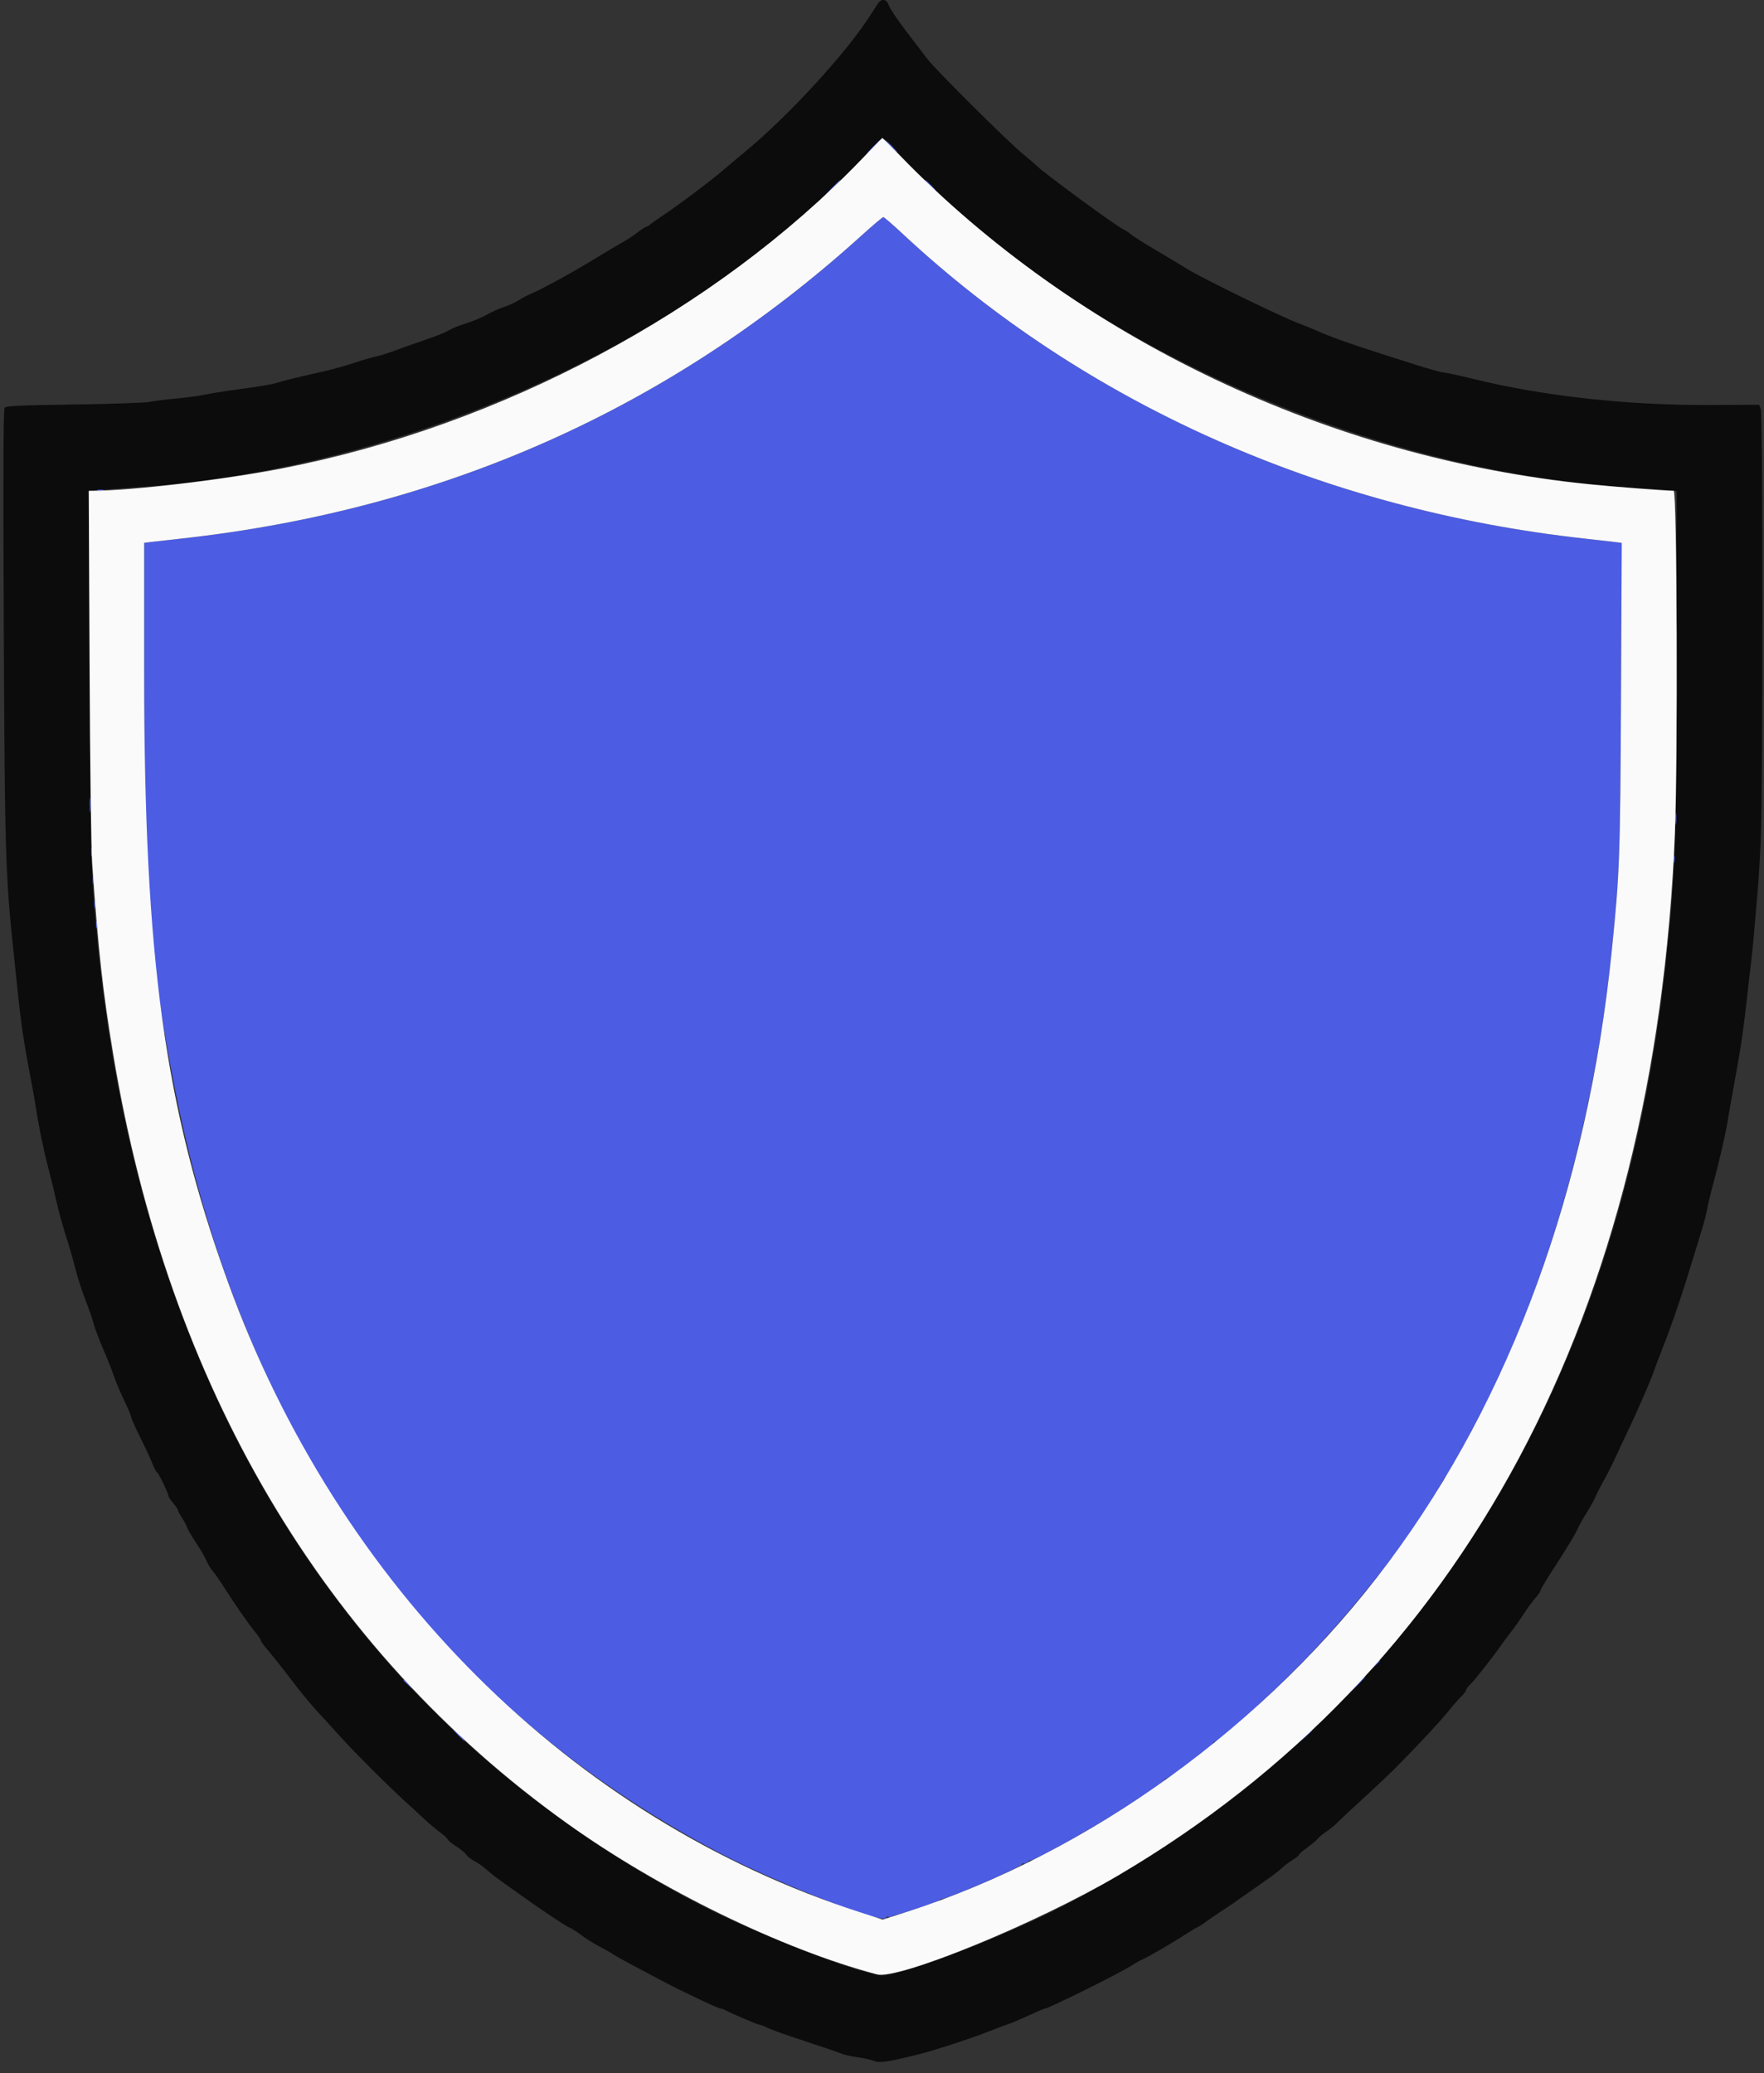 <svg id="svg" version="1.1" xmlns="http://www.w3.org/2000/svg" xmlns:xlink="http://www.w3.org/1999/xlink" width="400" height="470.156" viewBox="0, 0, 400,470.156"><rect x="0" y="0" width="400" height="470.156" fill="#333333" stroke="none"/><g id="svgg"><path id="path0" d="M199.078 0.796 C 198.777 1.234,198.200 2.127,197.796 2.779 C 192.400 11.491,178.927 26.222,168.593 34.711 C 167.117 35.923,165.052 37.658,164.004 38.567 C 161.296 40.917,153.717 46.606,150.048 49.043 C 148.838 49.847,147.628 50.712,147.359 50.964 C 147.091 51.217,146.730 51.423,146.558 51.423 C 146.386 51.423,145.510 51.985,144.610 52.672 C 143.711 53.358,142.252 54.327,141.368 54.825 C 140.484 55.323,138.935 56.229,137.925 56.839 C 136.915 57.449,134.848 58.698,133.333 59.614 C 129.195 62.117,122.323 65.855,120.661 66.507 C 119.853 66.824,118.507 67.518,117.671 68.049 C 116.834 68.579,115.264 69.301,114.181 69.653 C 113.099 70.005,111.402 70.769,110.412 71.350 C 109.421 71.932,107.272 72.830,105.637 73.345 C 104.001 73.861,102.250 74.572,101.745 74.927 C 101.240 75.281,98.843 76.241,96.419 77.060 C 93.994 77.880,90.854 78.994,89.440 79.536 C 88.026 80.078,86.125 80.671,85.216 80.853 C 84.307 81.036,82.075 81.689,80.257 82.305 C 78.439 82.921,75.216 83.813,73.095 84.287 C 67.577 85.521,64.323 86.320,62.550 86.878 C 61.700 87.145,58.312 87.718,55.020 88.150 C 51.729 88.582,47.961 89.169,46.648 89.453 C 45.335 89.738,42.360 90.148,40.037 90.363 C 37.713 90.579,34.986 90.924,33.976 91.131 C 32.966 91.337,25.238 91.604,16.802 91.724 C 4.626 91.897,1.380 92.044,1.055 92.435 C 0.757 92.794,0.702 106.080,0.853 141.505 C 1.076 193.595,1.236 198.809,3.162 216.713 C 3.455 219.440,3.863 223.324,4.068 225.344 C 4.681 231.383,5.530 237.147,6.642 242.836 C 7.220 245.790,7.874 249.427,8.096 250.917 C 8.746 255.281,9.854 260.676,10.991 265.014 C 11.574 267.236,12.419 270.704,12.870 272.721 C 13.321 274.737,14.254 278.125,14.944 280.250 C 15.635 282.375,16.589 285.684,17.066 287.603 C 17.543 289.522,18.595 292.786,19.405 294.856 C 20.214 296.926,21.039 299.322,21.237 300.182 C 21.436 301.041,22.417 303.646,23.418 305.969 C 24.419 308.292,25.535 311.102,25.896 312.213 C 26.258 313.324,27.274 315.728,28.153 317.556 C 29.033 319.383,29.752 321.094,29.752 321.358 C 29.752 321.621,30.633 323.597,31.710 325.749 C 32.786 327.900,34.045 330.611,34.507 331.772 C 34.969 332.934,35.469 333.884,35.617 333.884 C 35.904 333.884,38.200 338.657,38.200 339.253 C 38.200 339.447,38.689 340.178,39.287 340.877 C 39.885 341.576,40.381 342.317,40.389 342.523 C 40.397 342.728,40.794 343.472,41.270 344.176 C 41.747 344.879,42.262 345.852,42.415 346.337 C 42.568 346.823,43.481 348.393,44.444 349.827 C 45.407 351.260,46.471 353.095,46.808 353.903 C 47.146 354.711,47.798 355.785,48.257 356.290 C 48.717 356.795,49.873 358.448,50.826 359.963 C 53.097 363.573,56.317 368.209,57.885 370.126 C 58.573 370.968,59.137 371.813,59.137 372.003 C 59.137 372.193,59.767 373.074,60.537 373.961 C 61.767 375.378,64.389 378.701,67.698 383.037 C 68.888 384.596,71.463 387.623,72.562 388.756 C 72.976 389.183,74.951 391.350,76.950 393.572 C 80.389 397.395,88.734 405.708,92.746 409.306 C 93.756 410.212,95.408 411.731,96.417 412.681 C 97.427 413.632,98.946 414.907,99.794 415.516 C 100.641 416.125,101.421 416.848,101.526 417.122 C 101.632 417.397,102.509 418.110,103.476 418.708 C 104.443 419.306,105.440 420.131,105.691 420.541 C 105.942 420.951,106.769 421.605,107.528 421.995 C 108.286 422.384,109.568 423.287,110.376 424.002 C 111.185 424.717,112.620 425.848,113.566 426.517 C 114.512 427.185,116.578 428.657,118.157 429.788 C 122.993 433.250,128.314 436.796,129.153 437.115 C 129.591 437.281,130.788 438.048,131.813 438.819 C 132.838 439.590,134.632 440.714,135.800 441.318 C 136.969 441.922,138.417 442.745,139.018 443.148 C 139.620 443.550,141.355 444.531,142.875 445.329 C 144.395 446.126,147.126 447.576,148.944 448.552 C 150.762 449.528,152.994 450.681,153.903 451.116 C 154.812 451.550,157.221 452.706,159.257 453.685 C 161.293 454.663,163.155 455.464,163.394 455.464 C 163.634 455.464,164.117 455.626,164.468 455.823 C 165.749 456.546,171.826 459.137,172.239 459.137 C 172.473 459.137,173.291 459.456,174.056 459.847 C 174.821 460.237,178.575 461.576,182.398 462.822 C 186.220 464.069,189.895 465.322,190.563 465.606 C 191.232 465.891,192.907 466.284,194.285 466.480 C 195.663 466.675,197.234 467.004,197.776 467.210 C 199.519 467.873,200.316 467.774,207.897 465.952 C 211.389 465.113,219.671 462.433,223.875 460.782 C 226.097 459.910,228.326 459.076,228.829 458.930 C 229.331 458.784,231.294 457.945,233.190 457.064 C 235.087 456.184,236.789 455.464,236.971 455.464 C 237.782 455.464,254.577 447.109,256.719 445.640 C 257.443 445.144,258.443 444.580,258.941 444.387 C 260.028 443.965,266.050 440.460,268.871 438.608 C 269.982 437.879,271.188 437.160,271.551 437.012 C 271.914 436.863,272.809 436.285,273.539 435.726 C 274.270 435.168,275.657 434.215,276.623 433.609 C 277.589 433.003,280.131 431.267,282.271 429.752 C 284.412 428.237,286.921 426.472,287.848 425.830 C 288.775 425.188,290.049 424.181,290.680 423.592 C 291.311 423.003,292.447 422.151,293.205 421.699 C 293.962 421.247,294.582 420.740,294.582 420.574 C 294.582 420.407,295.450 419.652,296.511 418.896 C 297.571 418.140,298.569 417.301,298.728 417.033 C 298.887 416.765,299.779 416.021,300.711 415.380 C 301.642 414.739,302.834 413.761,303.360 413.206 C 303.886 412.651,306.547 410.162,309.275 407.674 C 312.002 405.187,315.390 401.975,316.804 400.537 C 322.336 394.911,326.639 390.285,328.520 387.942 C 329.602 386.594,330.921 385.091,331.451 384.601 C 331.981 384.111,332.415 383.520,332.415 383.287 C 332.415 383.055,332.849 382.464,333.379 381.974 C 334.308 381.117,338.716 375.524,340.387 373.083 C 340.832 372.433,341.842 371.074,342.632 370.064 C 343.422 369.054,344.706 367.236,345.485 366.024 C 346.264 364.812,347.444 363.200,348.107 362.442 C 348.769 361.683,349.311 360.897,349.311 360.693 C 349.311 360.490,350.245 358.879,351.386 357.113 C 355.535 350.693,357.183 347.976,357.903 346.373 C 358.220 345.666,359.108 344.096,359.875 342.883 C 360.643 341.671,361.508 340.101,361.796 339.394 C 362.085 338.687,362.957 336.981,363.734 335.603 C 364.512 334.225,365.724 331.828,366.429 330.277 C 367.133 328.726,368.267 326.299,368.950 324.885 C 370.999 320.638,374.216 313.265,374.960 311.111 C 375.344 310.000,376.313 307.438,377.112 305.418 C 379.297 299.899,381.607 293.050,384.300 284.114 C 384.908 282.094,385.721 279.428,386.107 278.190 C 386.492 276.952,386.944 275.134,387.112 274.149 C 387.280 273.165,387.914 270.542,388.520 268.320 C 389.650 264.180,391.384 256.699,391.670 254.729 C 391.758 254.123,392.276 251.148,392.820 248.118 C 393.365 245.087,393.943 241.864,394.105 240.955 C 394.866 236.676,395.591 231.480,396.128 226.446 C 396.451 223.416,396.869 219.780,397.056 218.365 C 397.243 216.951,397.574 213.646,397.792 211.019 C 398.009 208.393,398.350 204.426,398.550 202.204 C 398.750 199.982,399.075 194.602,399.273 190.249 C 399.756 179.616,399.752 94.025,399.268 92.752 L 398.903 91.792 387.422 91.837 C 368.891 91.912,349.843 89.805,334.209 85.951 C 330.929 85.143,327.865 84.481,327.400 84.481 C 326.935 84.481,323.948 83.646,320.761 82.626 C 317.575 81.606,313.728 80.379,312.213 79.899 C 306.234 78.007,301.467 76.284,298.423 74.915 C 297.606 74.548,295.847 73.837,294.513 73.335 C 290.268 71.737,272.242 62.933,269.031 60.889 C 268.236 60.383,265.271 58.602,262.443 56.932 C 259.614 55.261,256.960 53.588,256.545 53.213 C 256.129 52.837,255.220 52.240,254.525 51.885 C 252.581 50.893,237.127 39.547,235.189 37.689 C 234.745 37.263,233.187 35.923,231.727 34.711 C 228.202 31.784,212.094 15.752,210.261 13.346 C 209.466 12.303,207.263 9.411,205.365 6.919 C 203.467 4.426,201.745 1.850,201.538 1.194 C 201.089 -0.232,199.915 -0.421,199.078 0.796 M203.344 34.373 C 241.830 76.766,310.353 107.677,372.635 110.743 C 375.060 110.862,377.758 111.047,378.632 111.154 L 380.220 111.348 380.064 152.919 C 379.898 196.876,379.876 197.546,377.953 216.345 C 367.754 316.067,320.035 391.479,241.506 431.979 C 226.679 439.625,203.085 448.575,199.478 447.921 C 191.959 446.558,171.537 438.530,158.678 431.882 C 79.932 391.175,32.375 315.533,22.242 214.876 C 20.620 198.763,20.484 194.365,20.309 152.185 L 20.140 111.349 21.732 111.165 C 22.608 111.063,26.288 110.796,29.910 110.571 C 92.371 106.687,158.389 76.617,196.854 34.531 C 200.502 30.539,199.877 30.555,203.344 34.373 " stroke="none" fill="#0c0c0c" fill-rule="evenodd"></path><path id="path1" d="M197.980 33.242 C 197.088 34.151,196.440 34.894,196.541 34.894 C 196.642 34.894,197.455 34.151,198.347 33.242 C 199.239 32.332,199.887 31.589,199.786 31.589 C 199.685 31.589,198.872 32.332,197.980 33.242 M202.020 33.242 C 202.706 33.949,203.349 34.527,203.450 34.527 C 203.551 34.527,203.073 33.949,202.388 33.242 C 201.702 32.534,201.059 31.956,200.958 31.956 C 200.857 31.956,201.335 32.534,202.020 33.242 M188.797 42.424 C 187.905 43.333,187.258 44.077,187.359 44.077 C 187.460 44.077,188.272 43.333,189.164 42.424 C 190.057 41.515,190.704 40.771,190.603 40.771 C 190.502 40.771,189.689 41.515,188.797 42.424 M210.836 42.057 C 211.521 42.764,212.164 43.343,212.265 43.343 C 212.366 43.343,211.888 42.764,211.203 42.057 C 210.518 41.350,209.874 40.771,209.773 40.771 C 209.672 40.771,210.150 41.350,210.836 42.057 M195.211 53.535 C 151.977 92.635,100.380 115.604,41.139 122.123 C 38.209 122.445,35.110 122.795,34.252 122.901 L 32.691 123.094 32.691 152.731 C 32.692 200.443,34.096 219.114,39.835 247.765 C 55.672 326.822,98.072 386.066,163.269 420.237 C 176.577 427.212,200.918 436.663,200.918 434.855 C 200.918 434.631,201.150 434.537,201.433 434.646 C 201.717 434.755,202.052 434.740,202.179 434.614 C 202.305 434.487,202.668 434.345,202.985 434.299 C 204.162 434.126,213.039 431.107,213.039 430.879 C 213.039 430.749,213.329 430.617,213.682 430.585 C 215.361 430.433,231.772 423.289,231.772 422.709 C 231.772 422.519,231.924 422.456,232.110 422.571 C 232.296 422.686,232.709 422.519,233.028 422.199 C 233.348 421.880,233.609 421.715,233.609 421.833 C 233.609 422.283,242.005 417.788,249.219 413.475 C 254.928 410.062,264.096 403.998,264.096 403.634 C 264.096 403.453,264.281 403.306,264.507 403.306 C 265.068 403.306,274.660 396.044,275.105 395.282 C 275.300 394.948,275.465 394.813,275.471 394.982 C 275.497 395.700,283.333 388.742,291.769 380.509 C 305.145 367.455,320.504 348.189,326.581 336.840 C 327.062 335.941,327.652 334.990,327.891 334.727 C 329.128 333.364,339.466 313.853,339.828 312.196 C 339.892 311.902,340.046 311.579,340.171 311.478 C 340.526 311.189,343.993 303.034,346.417 296.786 C 355.982 272.133,362.593 244.003,365.469 215.715 C 367.275 197.954,367.395 194.672,367.570 158.062 L 367.737 123.103 366.146 122.906 C 365.271 122.797,362.158 122.444,359.229 122.119 C 299.873 115.553,245.854 91.404,204.713 53.045 C 202.457 50.941,200.470 49.219,200.297 49.219 C 200.125 49.219,197.836 51.162,195.211 53.535 M22.130 111.181 C 22.484 111.273,23.062 111.273,23.416 111.181 C 23.770 111.088,23.480 111.013,22.773 111.013 C 22.066 111.013,21.777 111.088,22.130 111.181 M20.326 182.553 C 20.326 184.068,20.390 184.688,20.470 183.930 C 20.549 183.173,20.549 181.933,20.470 181.175 C 20.390 180.418,20.326 181.038,20.326 182.553 M379.912 185.675 C 379.914 186.887,379.982 187.339,380.064 186.678 C 380.146 186.018,380.144 185.027,380.060 184.475 C 379.977 183.923,379.910 184.463,379.912 185.675 M20.669 193.205 C 20.669 194.114,20.741 194.486,20.829 194.031 C 20.916 193.577,20.916 192.833,20.829 192.378 C 20.741 191.924,20.669 192.296,20.669 193.205 M379.523 194.858 C 379.527 195.666,379.603 195.953,379.690 195.496 C 379.778 195.039,379.775 194.378,379.683 194.027 C 379.591 193.676,379.519 194.050,379.523 194.858 M21.029 199.633 C 21.033 200.441,21.109 200.728,21.196 200.271 C 21.284 199.814,21.281 199.153,21.189 198.802 C 21.097 198.451,21.025 198.825,21.029 199.633 M21.397 205.142 C 21.401 205.950,21.476 206.238,21.564 205.781 C 21.652 205.324,21.648 204.663,21.556 204.312 C 21.464 203.960,21.393 204.334,21.397 205.142 M21.756 209.734 C 21.756 210.441,21.832 210.730,21.924 210.376 C 22.017 210.023,22.017 209.444,21.924 209.091 C 21.832 208.737,21.756 209.027,21.756 209.734 M311.639 377.686 L 310.560 378.880 311.754 377.801 C 312.410 377.208,312.948 376.670,312.948 376.607 C 312.948 376.323,312.645 376.573,311.639 377.686 M307.805 381.818 C 306.913 382.727,306.266 383.471,306.367 383.471 C 306.468 383.471,307.280 382.727,308.173 381.818 C 309.065 380.909,309.712 380.165,309.611 380.165 C 309.510 380.165,308.698 380.909,307.805 381.818 M91.460 381.015 C 91.460 381.078,91.997 381.615,92.654 382.209 L 93.848 383.287 92.769 382.094 C 91.763 380.981,91.460 380.731,91.460 381.015 M103.949 393.572 C 104.634 394.279,105.277 394.858,105.378 394.858 C 105.479 394.858,105.001 394.279,104.316 393.572 C 103.631 392.865,102.987 392.287,102.886 392.287 C 102.785 392.287,103.263 392.865,103.949 393.572 M296.032 393.664 L 294.766 395.041 296.143 393.776 C 297.425 392.597,297.690 392.287,297.409 392.287 C 297.348 392.287,296.728 392.906,296.032 393.664 " stroke="none" fill="#4c5ce3" fill-rule="evenodd"></path><path id="path2" d="M195.225 36.275 C 162.052 70.650,113.710 96.448,64.279 106.153 C 50.919 108.776,30.051 111.253,20.990 111.291 L 20.125 111.295 20.314 150.689 C 20.422 173.260,20.674 192.514,20.904 195.776 C 22.313 215.799,23.296 224.711,25.683 239.118 C 38.136 314.282,73.309 373.883,128.558 413.442 C 149.492 428.431,177.400 442.036,198.838 447.703 C 203.747 449.001,235.069 436.164,253.546 425.281 C 331.971 379.088,375.319 297.956,379.799 188.981 C 380.493 172.083,380.277 111.296,379.522 111.289 C 377.447 111.271,366.810 110.450,360.514 109.822 C 301.440 103.933,244.357 76.739,204.107 35.311 C 201.921 33.062,200.103 31.245,200.067 31.274 C 200.030 31.303,197.851 33.553,195.225 36.275 M204.713 53.045 C 245.854 91.404,299.873 115.553,359.229 122.119 C 362.158 122.444,365.271 122.797,366.146 122.906 L 367.737 123.103 367.570 158.062 C 367.395 194.672,367.275 197.954,365.469 215.715 C 360.012 269.383,342.580 317.095,314.847 354.270 C 287.355 391.122,247.145 420.248,205.225 433.672 L 200.165 435.292 195.029 433.631 C 129.465 412.419,76.658 359.741,51.646 290.597 C 37.314 250.978,32.692 217.365,32.691 152.731 L 32.691 123.094 34.252 122.901 C 35.110 122.795,38.209 122.445,41.139 122.123 C 100.380 115.604,151.977 92.635,195.211 53.535 C 197.836 51.162,200.125 49.219,200.297 49.219 C 200.470 49.219,202.457 50.941,204.713 53.045 " stroke="none" fill="#fafafa" fill-rule="evenodd"></path></g></svg>